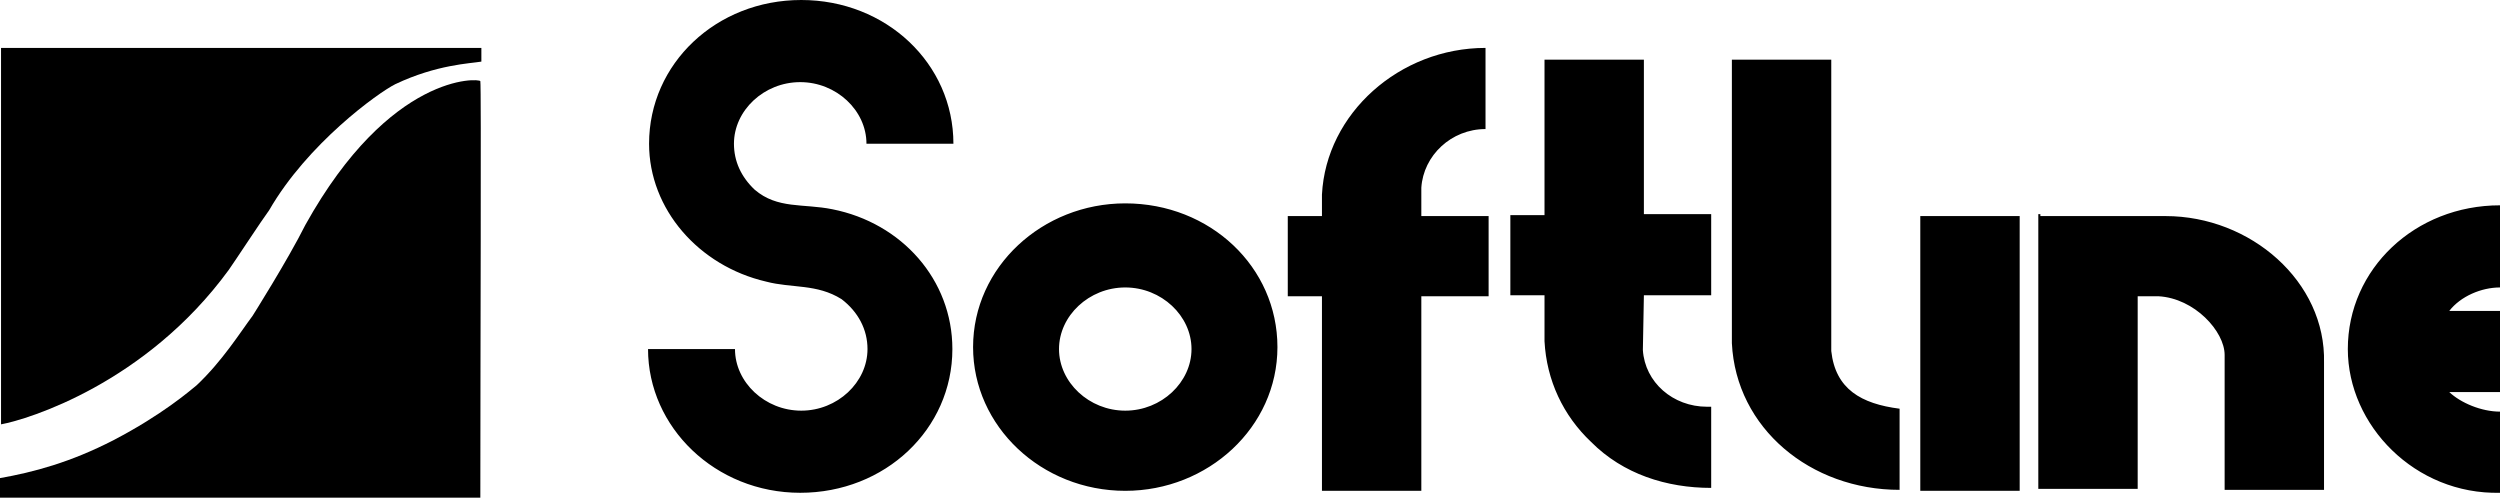 <svg width="164" height="33" viewBox="0 0 164 33" fill="none" xmlns="http://www.w3.org/2000/svg">
<path d="M7.47 28.863C4.618 30.338 2.173 30.98 0 31.364L0 32.647H31.51C31.51 23.668 31.578 5.516 31.51 5.324C31.442 5.131 25.602 4.746 20.033 14.752C18.879 17.061 16.57 20.717 16.57 20.717C15.755 21.808 14.6 23.668 12.903 25.271C12.427 25.656 10.662 27.195 7.47 28.863Z" fill="black"/>
<path d="M15.008 17.703C9.576 25.143 1.834 27.516 0.068 27.837L0.068 3.143H31.578V4.041C30.831 4.169 28.658 4.233 25.942 5.516C24.787 6.093 20.169 9.429 17.657 13.79C17.181 14.431 15.416 17.125 15.008 17.703Z" fill="black"/>
<path d="M93.239 12.315V14.175H97.653V19.434H93.239V32.198H86.72V19.434H84.478V14.175H86.72C86.72 12.764 86.72 12.764 86.72 12.764C86.991 7.44 91.813 3.143 97.45 3.143V8.466C95.208 8.466 93.374 10.198 93.239 12.315ZM120.131 23.026V3.913H113.611V22.513C113.883 28.093 118.772 32.134 124.613 32.134V26.811C122.1 26.49 120.402 25.528 120.131 23.026ZM133.848 14.175H140.368C142.065 14.175 142.065 14.175 142.065 14.175C147.634 14.175 152.591 18.472 152.456 23.796V32.134H145.936V23.283C145.936 21.743 143.967 19.563 141.59 19.434C140.232 19.434 140.232 19.434 140.232 19.434V32.07H133.713V14.047H133.848V14.175ZM132.491 14.175V32.198H125.971V14.175H132.491ZM164 13.469C158.431 13.469 154.017 17.639 154.017 22.898C154.017 27.901 158.431 32.455 164 32.327V27.003C162.778 27.003 161.419 26.426 160.672 25.72H164V20.396H160.672C161.419 19.434 162.778 18.857 164 18.857V13.469ZM107.839 19.37H112.254V14.047H107.839V3.913H101.32V14.111H99.079V19.37C99.079 19.37 99.079 19.37 101.32 19.37C101.32 19.37 101.32 19.37 101.32 22.385C101.456 24.95 102.543 27.259 104.376 28.991C106.481 31.108 109.333 32.006 112.254 32.006V26.682C112.254 26.682 112.254 26.682 111.982 26.682C109.741 26.682 107.907 25.079 107.772 22.962L107.839 19.37ZM73.817 32.198C79.25 32.198 83.8 28.029 83.8 22.77C83.8 17.51 79.385 13.341 73.817 13.341C68.384 13.341 63.834 17.51 63.834 22.77C63.834 27.965 68.316 32.198 73.817 32.198ZM73.817 26.939C71.441 26.939 69.471 25.079 69.471 22.898C69.471 20.717 71.441 18.857 73.817 18.857C76.194 18.857 78.163 20.717 78.163 22.898C78.163 25.079 76.194 26.939 73.817 26.939ZM50.253 18.472C45.839 17.446 42.579 13.726 42.579 9.429C42.579 4.169 46.993 0 52.562 0C58.13 0 62.544 4.169 62.544 9.429H56.84C56.84 7.248 54.87 5.388 52.494 5.388C50.117 5.388 48.147 7.248 48.147 9.429C48.147 10.583 48.623 11.609 49.506 12.443C51 13.726 52.697 13.341 54.599 13.726C59.149 14.624 62.476 18.344 62.476 22.898C62.476 28.157 58.062 32.327 52.494 32.327C46.925 32.327 42.511 28.029 42.511 22.898H48.215C48.215 25.079 50.185 26.939 52.562 26.939C54.938 26.939 56.908 25.079 56.908 22.898C56.908 21.615 56.297 20.461 55.21 19.627C53.58 18.601 51.95 18.921 50.253 18.472Z" fill="black"/>
</svg>
